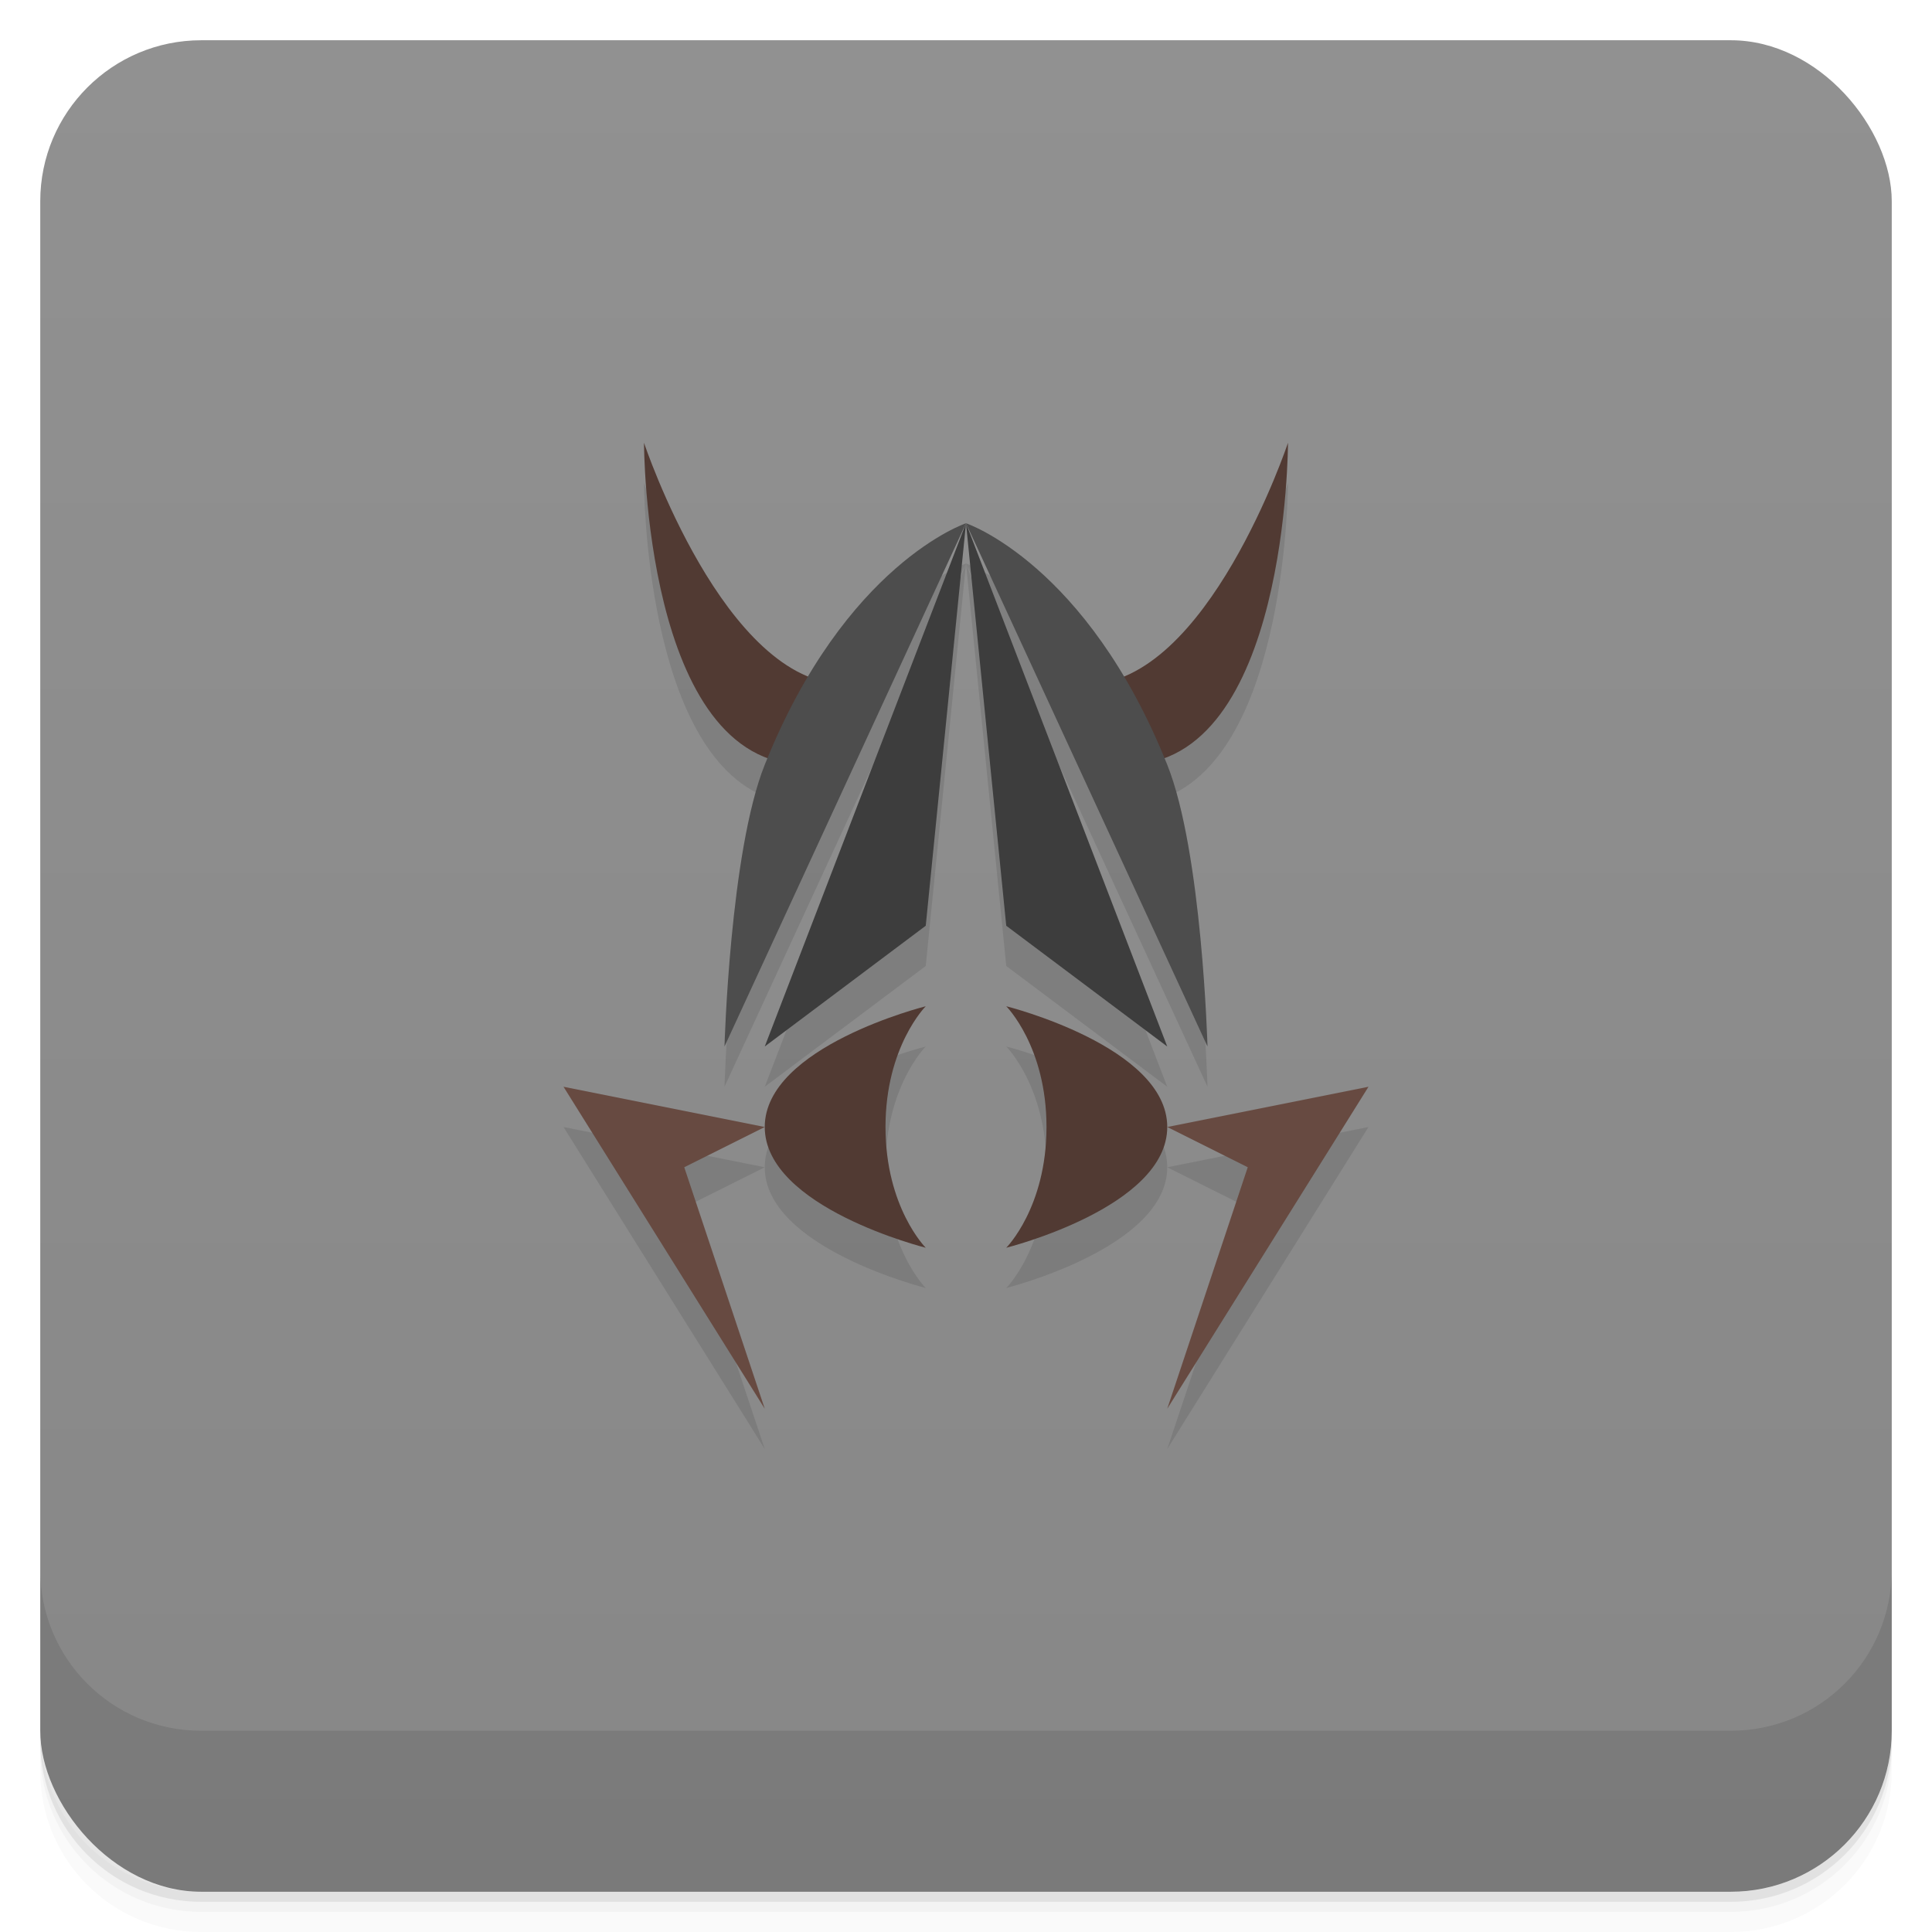 <svg version="1.1" viewBox="0 0 48 48" xmlns="http://www.w3.org/2000/svg">
 <defs>
  <linearGradient id="bg" x2="0" y1="1" y2="47" gradientUnits="userSpaceOnUse">
   <stop style="stop-color:#919191" offset="0"/>
   <stop style="stop-color:#878787" offset="1"/>
  </linearGradient>
 </defs>
 <path d="m1 43v0.25c0 2.216 1.784 4 4 4h38c2.216 0 4-1.784 4-4v-0.25c0 2.216-1.784 4-4 4h-38c-2.216 0-4-1.784-4-4zm0 0.5v0.5c0 2.216 1.784 4 4 4h38c2.216 0 4-1.784 4-4v-0.5c0 2.216-1.784 4-4 4h-38c-2.216 0-4-1.784-4-4z" style="opacity:.02"/>
 <path d="m1 43.25v0.25c0 2.216 1.784 4 4 4h38c2.216 0 4-1.784 4-4v-0.25c0 2.216-1.784 4-4 4h-38c-2.216 0-4-1.784-4-4z" style="opacity:.05"/>
 <path d="m1 43v0.25c0 2.216 1.784 4 4 4h38c2.216 0 4-1.784 4-4v-0.25c0 2.216-1.784 4-4 4h-38c-2.216 0-4-1.784-4-4z" style="opacity:.1"/>
 <rect x="1" y="1" width="46" height="46" rx="4" style="fill:url(#bg)"/>
 <path d="m1 39v4c0 2.216 1.784 4 4 4h38c2.216 0 4-1.784 4-4v-4c0 2.216-1.784 4-4 4h-38c-2.216 0-4-1.784-4-4z" style="opacity:.1"/>
 <path d="m16 12s0.01 6.686 3.078 7.82c-0.026 0.062-0.053 0.117-0.078 0.18-0.867 2.166-1 7-1 7l6-13s-2.058 0.725-3.902 3.807c-2.491-1.004-4.098-5.807-4.098-5.807zm8 2 6 13s-0.133-4.834-1-7c-0.025-0.063-0.053-0.118-0.078-0.18 3.068-1.135 3.078-7.82 3.078-7.82s-1.607 4.803-4.098 5.807c-1.844-3.082-3.902-3.807-3.902-3.807zm0 0 1 10 4 3zm0 0-5 13 4-3zm-1 12s-4 1-4 3 4 3 4 3-1-1-1-3 1-3 1-3zm-4 3-5-1 5 8-2-6zm6-3s1 1 1 3-1 3-1 3 4-1 4-3-4-3-4-3zm4 3 2 1-2 6 5-8z" style="opacity:.1"/>
 <path d="m16 11s0 8 4 8c0.745-0.035 1.119-1.264 1-2-3 0-5-6-5-6zm16 0s-2 6-5 6c-0.119 0.736 0.255 1.965 1 2 4 0 4-8 4-8zm-9 14s-4 1-4 3 4 3 4 3-1-1-1-3 1-3 1-3zm2 0s1 1 1 3-1 3-1 3 4-1 4-3-4-3-4-3z" style="fill:#513a33"/>
 <path d="m24 13 1 10 4 3zm0 0-5 13 4-3z" style="fill:#3d3d3d"/>
 <path d="m24 13 6 13s-0.133-4.834-1-7c-2-5-5-6-5-6zm0 0s-3 1-5 6c-0.867 2.166-1 7-1 7z" style="fill:#4d4d4d"/>
 <path d="m14 27 5 8-2-6 2-1zm20 0-5 1 2 1-2 6z" style="fill:#674a41"/>
</svg>
